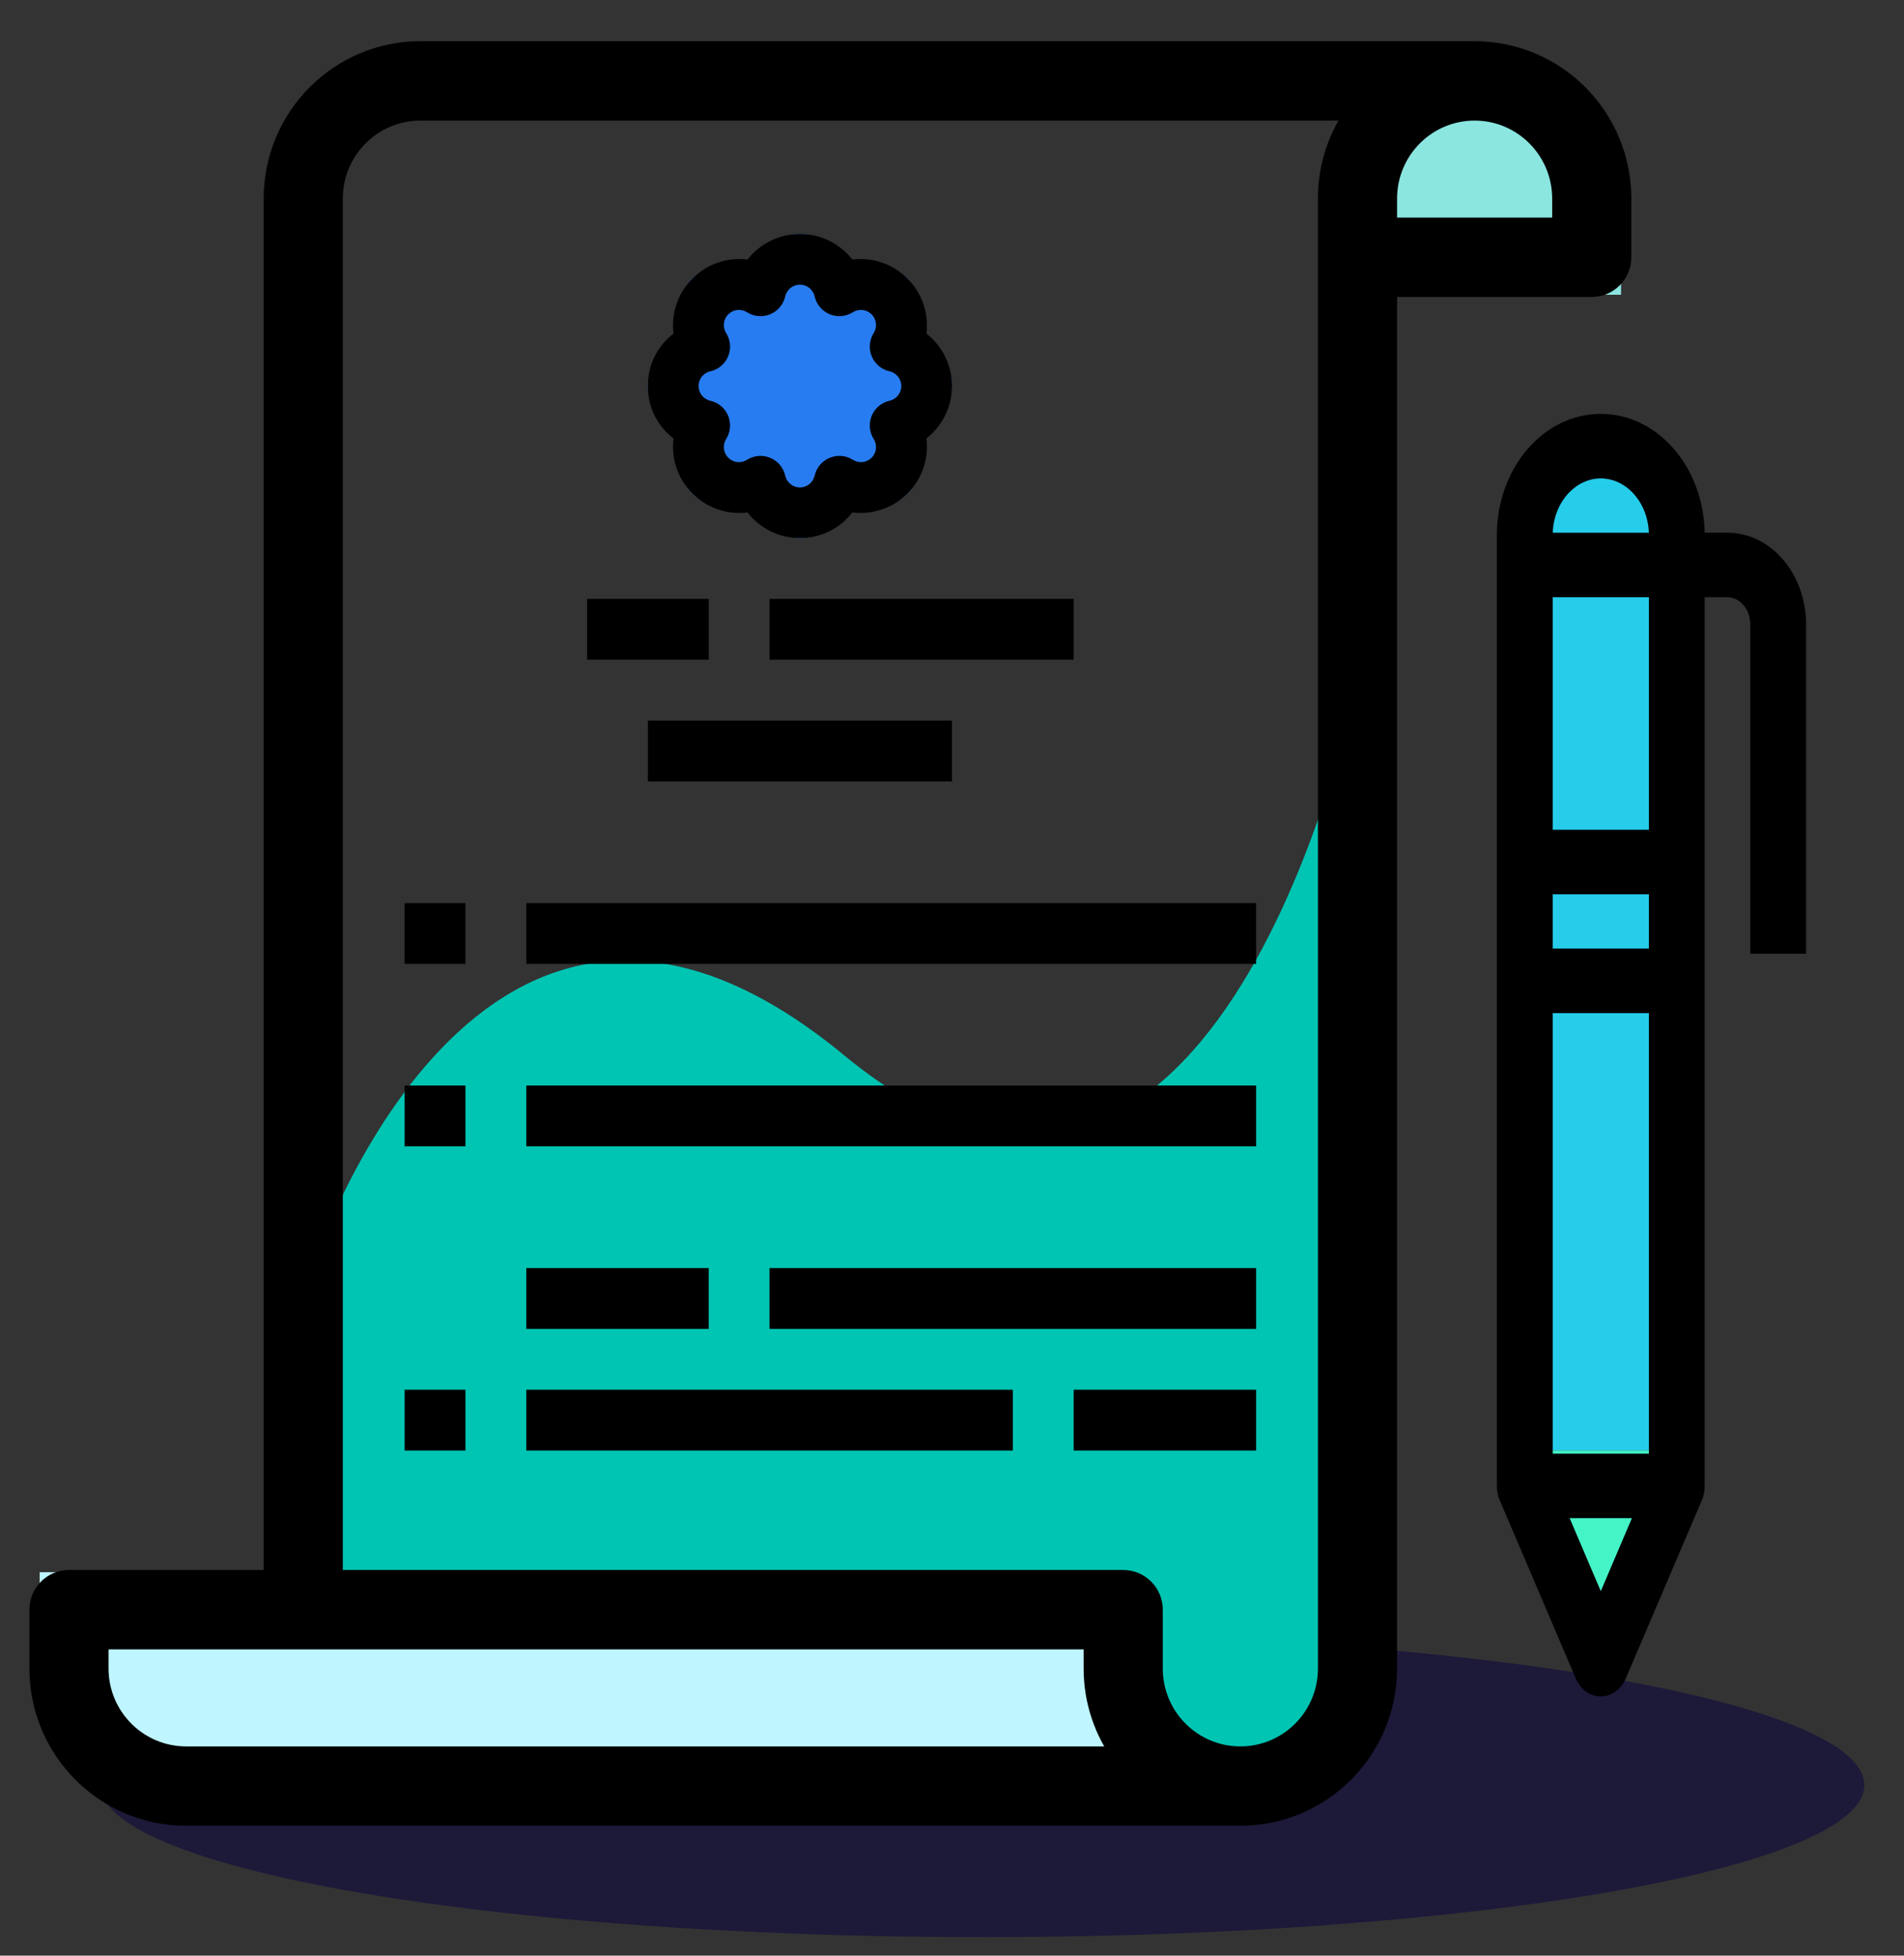 <svg width="37" height="38" viewBox="0 0 37 38" fill="none" xmlns="http://www.w3.org/2000/svg">
<rect x="0" y="0" width="37" height="38" fill="#333333" stroke="none"/>
<ellipse cx="19.091" cy="34.685" rx="17.138" ry="2.955" fill="#1D1939"/>
<path fill-rule="evenodd" clip-rule="evenodd" d="M6.068 24.639C6.068 24.639 9.308 14.648 16.4 20.502C23.492 26.356 26.218 13.864 26.218 13.864V32.991C26.218 32.991 26.044 33.807 25.734 34.094C25.425 34.382 24.41 34.67 24.41 34.67C24.41 34.67 23.187 34.593 22.637 34.094C22.087 33.596 21.829 32.333 21.829 32.333V31.045H6.068V24.639Z" fill="#00C5B3"/>
<path d="M24.41 34.094H3.135C1.829 34.094 0.771 33.036 0.771 31.73V30.549H22.046V31.73C22.046 33.036 23.104 34.094 24.41 34.094Z" fill="#BFF5FF"/>
<path d="M31.502 5.728H26.774V4.546C26.774 3.24 27.832 2.182 29.138 2.182C30.443 2.182 31.502 3.24 31.502 4.546V5.728Z" fill="#8BE6E0"/>
<path d="M17.765 6.581C18.302 5.732 17.314 4.744 16.465 5.281C16.243 4.301 14.847 4.301 14.626 5.281C13.776 4.744 12.789 5.732 13.325 6.581C12.345 6.803 12.345 8.199 13.325 8.42C12.789 9.27 13.776 10.257 14.626 9.721C14.847 10.701 16.244 10.701 16.465 9.721C17.314 10.257 18.302 9.27 17.765 8.42C18.745 8.199 18.745 6.803 17.765 6.581Z" fill="#287CF1"/>
<path d="M30.911 9.274C29.931 9.274 29.138 9.999 29.138 10.895V28.185H32.684V10.895C32.684 9.999 31.89 9.274 30.911 9.274Z" fill="#25CDEB"/>
<path d="M29.138 28.185L30.911 31.731L32.684 28.185H29.138Z" fill="#44F4C7"/>
<path fill-rule="evenodd" clip-rule="evenodd" d="M30.933 5.57C31.247 5.57 31.502 5.314 31.502 4.999V3.856C31.5 2.28 30.227 1.002 28.656 1H8.169C6.598 1.002 5.325 2.28 5.324 3.856V30.706H1.34C1.026 30.706 0.771 30.962 0.771 31.277V32.42C0.773 33.997 2.046 35.275 3.616 35.276H24.104C25.674 35.275 26.947 33.997 26.949 32.42V5.57H30.933ZM6.462 3.856V30.706H21.827C22.141 30.706 22.396 30.962 22.396 31.277V32.42C22.396 33.367 23.161 34.134 24.104 34.134C25.046 34.134 25.811 33.367 25.811 32.42V3.856C25.81 3.238 26.01 2.636 26.381 2.143H8.169C7.227 2.144 6.463 2.91 6.462 3.856ZM3.616 34.134C2.674 34.133 1.91 33.366 1.909 32.42V31.849H21.258V32.42C21.257 33.038 21.457 33.64 21.828 34.134H3.616ZM30.363 3.856C30.362 2.91 29.599 2.144 28.656 2.143C27.714 2.144 26.95 2.91 26.949 3.856V4.428H30.363V3.856Z" fill="black"/>
<path d="M31.502 3.856H31.701V3.856L31.502 3.856ZM28.656 1L28.656 0.8H28.656V1ZM8.169 1V0.8L8.169 0.8L8.169 1ZM5.324 3.856L5.124 3.856V3.856H5.324ZM5.324 30.706V30.906H5.524V30.706H5.324ZM0.771 32.42H0.571L0.571 32.42L0.771 32.42ZM3.616 35.276L3.616 35.476H3.616V35.276ZM24.104 35.276V35.476H24.104L24.104 35.276ZM26.949 32.42L27.149 32.42V32.42H26.949ZM26.949 5.57V5.37H26.749V5.57H26.949ZM6.462 30.706H6.262V30.906H6.462V30.706ZM6.462 3.856L6.262 3.856V3.856H6.462ZM25.811 3.856H26.011V3.856L25.811 3.856ZM26.381 2.143L26.541 2.263L26.782 1.943H26.381V2.143ZM8.169 2.143V1.943L8.169 1.943L8.169 2.143ZM1.909 32.42H1.709L1.709 32.42L1.909 32.42ZM3.616 34.134L3.616 34.334H3.616V34.134ZM1.909 31.849V31.649H1.709V31.849H1.909ZM21.258 31.849H21.458V31.649H21.258V31.849ZM21.258 32.42L21.458 32.42V32.42H21.258ZM21.828 34.134V34.334H22.229L21.988 34.014L21.828 34.134ZM28.656 2.143L28.656 1.943L28.656 1.943L28.656 2.143ZM30.363 3.856H30.563V3.856L30.363 3.856ZM26.949 3.856L26.749 3.856V3.856H26.949ZM26.949 4.428H26.749V4.628H26.949V4.428ZM30.363 4.428V4.628H30.563V4.428H30.363ZM31.302 4.999C31.302 5.205 31.136 5.37 30.933 5.37V5.77C31.358 5.77 31.701 5.424 31.701 4.999H31.302ZM31.302 3.856V4.999H31.701V3.856H31.302ZM28.656 1.2C30.116 1.202 31.3 2.389 31.302 3.857L31.701 3.856C31.7 2.17 30.338 0.802 28.656 0.8L28.656 1.2ZM8.169 1.2H28.656V0.8H8.169V1.2ZM5.524 3.857C5.525 2.389 6.71 1.202 8.169 1.2L8.169 0.8C6.487 0.802 5.126 2.17 5.124 3.856L5.524 3.857ZM5.524 30.706V3.856H5.124V30.706H5.524ZM1.34 30.906H5.324V30.506H1.34V30.906ZM0.971 31.277C0.971 31.072 1.137 30.906 1.34 30.906V30.506C0.915 30.506 0.571 30.852 0.571 31.277H0.971ZM0.971 32.42V31.277H0.571V32.42H0.971ZM3.617 35.076C2.157 35.075 0.973 33.887 0.971 32.42L0.571 32.42C0.573 34.107 1.934 35.474 3.616 35.476L3.617 35.076ZM24.104 35.076H3.616V35.476H24.104V35.076ZM26.749 32.42C26.747 33.887 25.563 35.075 24.103 35.076L24.104 35.476C25.785 35.474 27.147 34.107 27.149 32.42L26.749 32.42ZM26.749 5.57V32.42H27.149V5.57H26.749ZM30.933 5.37H26.949V5.77H30.933V5.37ZM6.662 30.706V3.856H6.262V30.706H6.662ZM21.827 30.506H6.462V30.906H21.827V30.506ZM22.596 31.277C22.596 30.852 22.253 30.506 21.827 30.506V30.906C22.03 30.906 22.196 31.072 22.196 31.277H22.596ZM22.596 32.42V31.277H22.196V32.42H22.596ZM24.104 33.934C23.272 33.934 22.596 33.257 22.596 32.42H22.196C22.196 33.476 23.049 34.334 24.104 34.334V33.934ZM25.611 32.42C25.611 33.257 24.935 33.934 24.104 33.934V34.334C25.157 34.334 26.011 33.476 26.011 32.42H25.611ZM25.611 3.856V32.42H26.011V3.856H25.611ZM26.221 2.022C25.824 2.551 25.61 3.195 25.611 3.857L26.011 3.856C26.01 3.281 26.196 2.722 26.541 2.263L26.221 2.022ZM8.169 2.343H26.381V1.943H8.169V2.343ZM6.662 3.857C6.663 3.02 7.338 2.344 8.169 2.343L8.169 1.943C7.115 1.944 6.263 2.801 6.262 3.856L6.662 3.857ZM1.709 32.42C1.71 33.476 2.562 34.333 3.616 34.334L3.616 33.934C2.785 33.933 2.11 33.256 2.109 32.42L1.709 32.42ZM1.709 31.849V32.42H2.109V31.849H1.709ZM21.258 31.649H1.909V32.049H21.258V31.649ZM21.458 32.42V31.849H21.058V32.42H21.458ZM21.988 34.014C21.643 33.555 21.457 32.995 21.458 32.42L21.058 32.42C21.057 33.081 21.271 33.725 21.668 34.254L21.988 34.014ZM3.616 34.334H21.828V33.934H3.616V34.334ZM28.656 2.343C29.487 2.344 30.162 3.02 30.163 3.857L30.563 3.856C30.562 2.801 29.71 1.944 28.656 1.943L28.656 2.343ZM27.149 3.857C27.15 3.02 27.825 2.344 28.656 2.343L28.656 1.943C27.602 1.944 26.75 2.801 26.749 3.856L27.149 3.857ZM27.149 4.428V3.856H26.749V4.428H27.149ZM30.363 4.228H26.949V4.628H30.363V4.228ZM30.163 3.856V4.428H30.563V3.856H30.163Z" fill="black"/>
<path fill-rule="evenodd" clip-rule="evenodd" d="M13.088 8.519C12.77 8.278 12.585 7.9 12.59 7.501C12.585 7.102 12.77 6.724 13.088 6.483C13.039 6.088 13.175 5.693 13.456 5.411C13.737 5.13 14.133 4.994 14.527 5.043C14.772 4.729 15.147 4.546 15.545 4.546C15.943 4.546 16.319 4.729 16.563 5.043C16.958 4.994 17.353 5.13 17.635 5.411C17.916 5.693 18.052 6.088 18.003 6.483C18.317 6.727 18.5 7.103 18.5 7.501C18.5 7.899 18.317 8.274 18.003 8.519C18.052 8.914 17.916 9.309 17.635 9.59C17.353 9.871 16.958 10.007 16.563 9.958C16.319 10.272 15.943 10.456 15.545 10.456C15.147 10.456 14.772 10.272 14.527 9.958C14.133 10.007 13.737 9.871 13.456 9.59C13.175 9.309 13.039 8.914 13.088 8.519ZM14.15 6.923C14.089 7.071 13.96 7.18 13.803 7.215C13.67 7.245 13.575 7.364 13.575 7.501C13.575 7.638 13.67 7.756 13.803 7.787C13.96 7.822 14.089 7.931 14.15 8.079C14.211 8.226 14.197 8.395 14.111 8.53C14.038 8.646 14.055 8.797 14.152 8.894C14.249 8.991 14.4 9.007 14.516 8.934C14.651 8.849 14.819 8.834 14.967 8.896C15.115 8.957 15.224 9.086 15.259 9.242C15.289 9.376 15.408 9.471 15.545 9.471C15.682 9.471 15.8 9.376 15.831 9.242C15.866 9.086 15.975 8.957 16.123 8.896C16.27 8.834 16.439 8.849 16.574 8.934C16.69 9.007 16.841 8.991 16.938 8.894C17.035 8.797 17.051 8.646 16.978 8.53C16.893 8.395 16.878 8.226 16.94 8.079C17.001 7.931 17.13 7.822 17.286 7.787C17.42 7.756 17.515 7.638 17.515 7.501C17.515 7.364 17.42 7.245 17.286 7.215C17.13 7.18 17.001 7.071 16.94 6.923C16.878 6.775 16.893 6.607 16.978 6.472C17.051 6.356 17.035 6.205 16.938 6.108C16.841 6.011 16.69 5.994 16.574 6.067C16.439 6.153 16.27 6.167 16.123 6.106C15.975 6.045 15.866 5.916 15.831 5.76C15.8 5.626 15.682 5.531 15.545 5.531C15.408 5.531 15.289 5.626 15.259 5.76C15.224 5.916 15.115 6.045 14.967 6.106C14.819 6.167 14.651 6.153 14.516 6.067C14.4 5.994 14.249 6.011 14.152 6.108C14.055 6.205 14.038 6.356 14.111 6.472C14.197 6.607 14.211 6.775 14.15 6.923Z" fill="black"/>
<path d="M12.59 14.002H18.5V15.183H12.59V14.002Z" fill="black"/>
<path d="M14.954 11.637H20.864V12.819H14.954V11.637Z" fill="black"/>
<path d="M11.409 11.637H13.773V12.819H11.409V11.637Z" fill="black"/>
<path d="M10.227 17.547H24.41V18.729H10.227V17.547Z" fill="black"/>
<path d="M7.863 17.547H9.045V18.729H7.863V17.547Z" fill="black"/>
<path d="M10.227 21.093H24.41V22.275H10.227V21.093Z" fill="black"/>
<path d="M7.863 21.093H9.045V22.275H7.863V21.093Z" fill="black"/>
<path d="M10.227 24.639H13.772V25.821H10.227V24.639Z" fill="black"/>
<path d="M14.954 24.639H24.41V25.821H14.954V24.639Z" fill="black"/>
<path d="M10.227 27.003H19.682V28.185H10.227V27.003Z" fill="black"/>
<path d="M7.863 27.003H9.045V28.185H7.863V27.003Z" fill="black"/>
<path d="M20.864 27.003H24.41V28.185H20.864V27.003Z" fill="black"/>
<path fill-rule="evenodd" clip-rule="evenodd" d="M33.078 10.4H33.57C34.386 10.402 35.047 11.176 35.047 12.132V18.482H34.062V12.132C34.062 11.813 33.842 11.555 33.57 11.555H33.078V28.872C33.078 28.962 33.059 29.05 33.025 29.13H33.026L31.548 32.593C31.465 32.789 31.294 32.912 31.108 32.912C30.921 32.912 30.751 32.789 30.667 32.593L29.19 29.13H29.19C29.156 29.05 29.138 28.962 29.138 28.872V10.4C29.138 9.125 30.02 8.092 31.108 8.092C32.196 8.092 33.078 9.125 33.078 10.4ZM32.093 10.4C32.092 9.763 31.651 9.247 31.108 9.246C30.564 9.247 30.123 9.763 30.123 10.4H32.093ZM32.093 28.295H30.123V19.636H32.093V28.295ZM30.123 18.482H32.093V17.327H30.123V18.482ZM31.108 31.045L30.427 29.449H31.788L31.108 31.045ZM30.123 16.173H32.093V11.555H30.123V16.173Z" fill="black"/>
<path d="M33.57 10.4L33.57 10.351H33.57V10.4ZM33.078 10.4H33.028V10.45H33.078V10.4ZM35.047 12.132H35.097V12.132L35.047 12.132ZM35.047 18.482V18.532H35.097V18.482H35.047ZM34.062 18.482H34.013V18.532H34.062V18.482ZM34.062 12.132H34.112V12.132L34.062 12.132ZM33.57 11.555L33.57 11.505H33.57V11.555ZM33.078 11.555V11.505H33.028V11.555H33.078ZM33.078 28.872L33.127 28.872V28.872H33.078ZM33.025 29.13L32.979 29.11L32.949 29.18H33.025V29.13ZM33.026 29.13L33.072 29.15L33.101 29.08H33.026V29.13ZM31.548 32.593L31.594 32.613L31.594 32.613L31.548 32.593ZM30.667 32.593L30.621 32.613L30.621 32.613L30.667 32.593ZM29.19 29.13V29.08H29.114L29.144 29.15L29.19 29.13ZM29.19 29.13V29.18H29.266L29.236 29.11L29.19 29.13ZM29.138 28.872H29.088L29.088 28.872L29.138 28.872ZM31.108 9.246L31.108 9.196L31.108 9.196L31.108 9.246ZM32.093 10.4V10.45H32.143L32.143 10.4L32.093 10.4ZM30.123 10.4L30.073 10.4L30.073 10.45H30.123V10.4ZM30.123 28.295H30.073V28.345H30.123V28.295ZM32.093 28.295V28.345H32.143V28.295H32.093ZM30.123 19.636V19.586H30.073V19.636H30.123ZM32.093 19.636H32.143V19.586H32.093V19.636ZM32.093 18.482V18.532H32.143V18.482H32.093ZM30.123 18.482H30.073V18.532H30.123V18.482ZM32.093 17.327H32.143V17.277H32.093V17.327ZM30.123 17.327V17.277H30.073V17.327H30.123ZM30.427 29.449V29.399H30.351L30.381 29.469L30.427 29.449ZM31.108 31.045L31.062 31.064L31.108 31.172L31.154 31.064L31.108 31.045ZM31.788 29.449L31.834 29.469L31.864 29.399H31.788V29.449ZM32.093 16.173V16.223H32.143V16.173H32.093ZM30.123 16.173H30.073V16.223H30.123V16.173ZM32.093 11.555H32.143V11.505H32.093V11.555ZM30.123 11.555V11.505H30.073V11.555H30.123ZM33.57 10.351H33.078V10.45H33.57V10.351ZM35.097 12.132C35.096 11.156 34.42 10.352 33.57 10.351L33.57 10.45C34.351 10.452 34.996 11.196 34.997 12.132L35.097 12.132ZM35.097 18.482V12.132H34.997V18.482H35.097ZM34.062 18.532H35.047V18.432H34.062V18.532ZM34.013 12.132V18.482H34.112V12.132H34.013ZM33.57 11.605C33.807 11.605 34.012 11.833 34.013 12.132L34.112 12.132C34.112 11.794 33.877 11.505 33.57 11.505L33.57 11.605ZM33.078 11.605H33.57V11.505H33.078V11.605ZM33.127 28.872V11.555H33.028V28.872H33.127ZM33.071 29.15C33.108 29.063 33.127 28.968 33.127 28.872L33.028 28.872C33.028 28.955 33.011 29.037 32.979 29.11L33.071 29.15ZM33.026 29.08H33.025V29.18H33.026V29.08ZM31.594 32.613L33.072 29.15L32.98 29.11L31.502 32.574L31.594 32.613ZM31.108 32.962C31.317 32.962 31.504 32.824 31.594 32.613L31.502 32.574C31.425 32.754 31.271 32.862 31.108 32.862V32.962ZM30.621 32.613C30.711 32.824 30.898 32.962 31.108 32.962V32.862C30.944 32.862 30.79 32.754 30.713 32.574L30.621 32.613ZM29.144 29.15L30.621 32.613L30.713 32.574L29.236 29.11L29.144 29.15ZM29.19 29.08H29.19V29.18H29.19V29.08ZM29.088 28.872C29.088 28.968 29.107 29.063 29.144 29.15L29.236 29.11C29.204 29.037 29.188 28.955 29.188 28.872L29.088 28.872ZM29.088 10.4V28.872H29.188V10.4H29.088ZM31.108 8.042C29.985 8.042 29.088 9.105 29.088 10.4H29.188C29.188 9.145 30.054 8.142 31.108 8.142V8.042ZM33.127 10.4C33.127 9.105 32.23 8.042 31.108 8.042V8.142C32.161 8.142 33.028 9.145 33.028 10.4H33.127ZM31.108 9.296C31.617 9.297 32.042 9.783 32.043 10.4L32.143 10.4C32.142 9.743 31.686 9.197 31.108 9.196L31.108 9.296ZM30.173 10.4C30.174 9.783 30.599 9.297 31.108 9.296L31.108 9.196C30.529 9.197 30.073 9.743 30.073 10.4L30.173 10.4ZM32.093 10.351H30.123V10.45H32.093V10.351ZM30.123 28.345H32.093V28.245H30.123V28.345ZM30.073 19.636V28.295H30.173V19.636H30.073ZM32.093 19.586H30.123V19.686H32.093V19.586ZM32.143 28.295V19.636H32.043V28.295H32.143ZM32.093 18.432H30.123V18.532H32.093V18.432ZM32.043 17.327V18.482H32.143V17.327H32.043ZM30.123 17.377H32.093V17.277H30.123V17.377ZM30.173 18.482V17.327H30.073V18.482H30.173ZM30.381 29.469L31.062 31.064L31.154 31.025L30.473 29.43L30.381 29.469ZM31.788 29.399H30.427V29.499H31.788V29.399ZM31.154 31.064L31.834 29.469L31.742 29.43L31.062 31.025L31.154 31.064ZM32.093 16.123H30.123V16.223H32.093V16.123ZM32.043 11.555V16.173H32.143V11.555H32.043ZM30.123 11.605H32.093V11.505H30.123V11.605ZM30.173 16.173V11.555H30.073V16.173H30.173Z" fill="black"/>
</svg>
